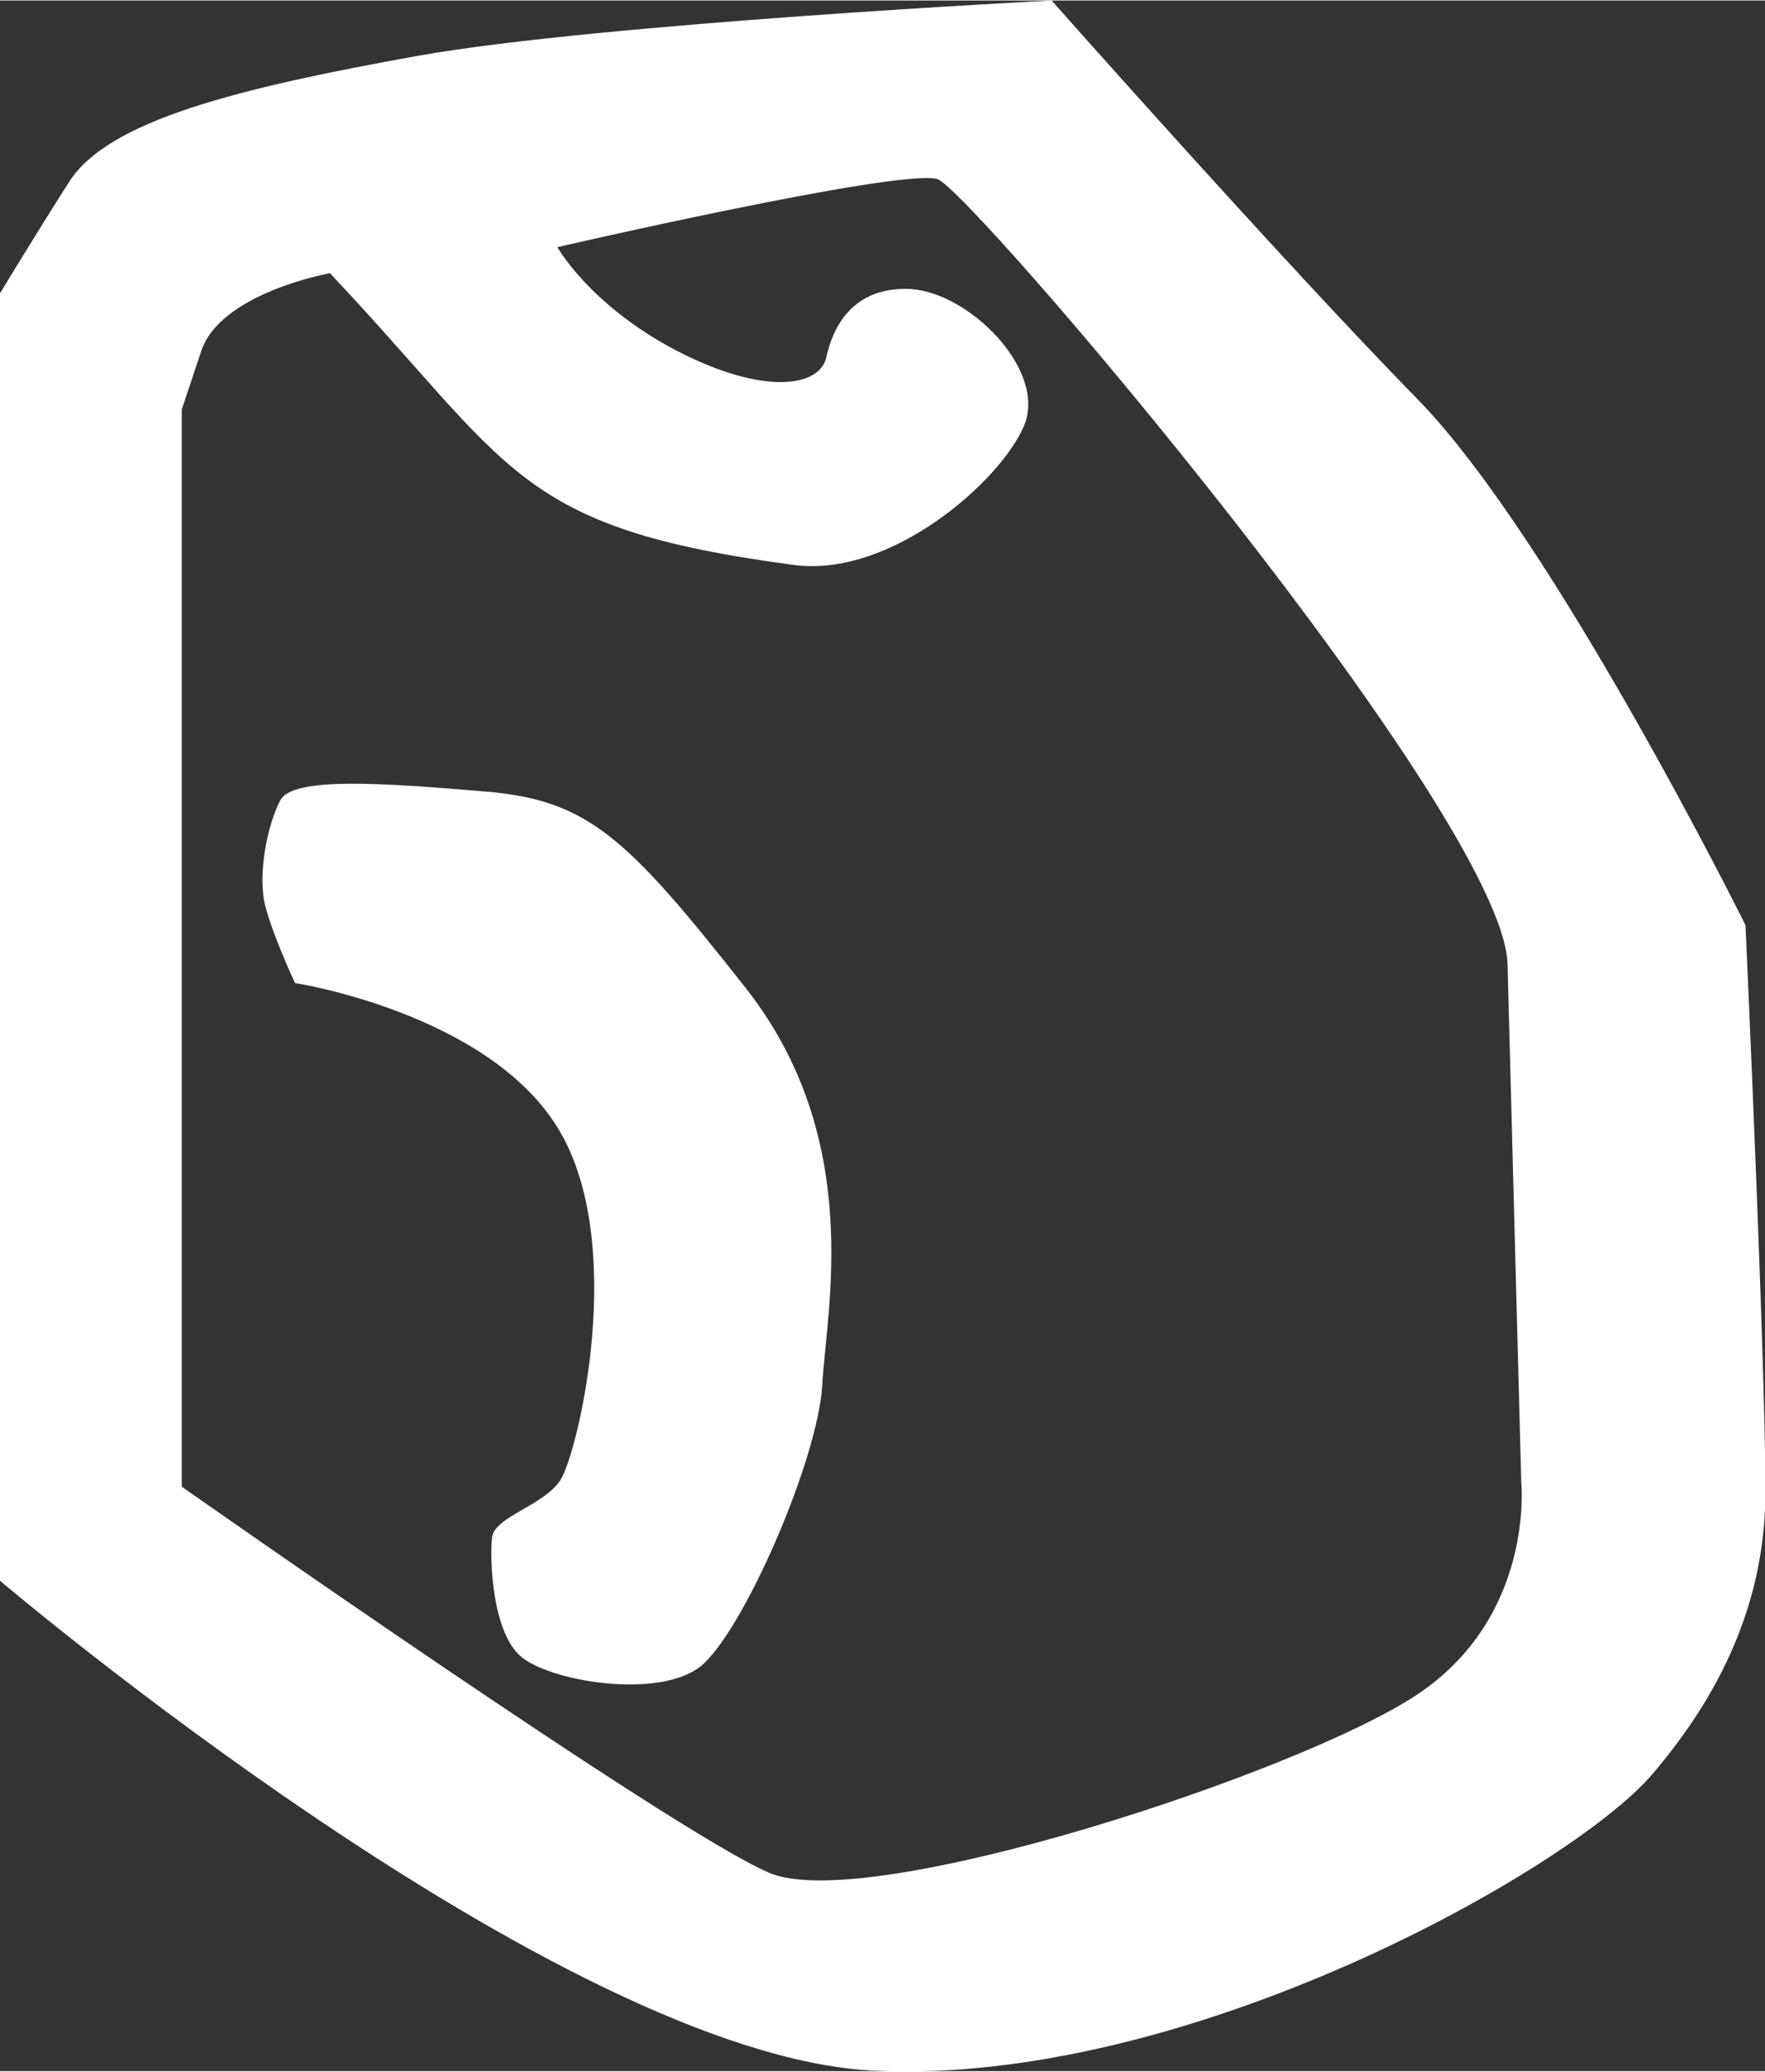 <?xml version="1.0" encoding="UTF-8"?>
<!DOCTYPE svg PUBLIC "-//W3C//DTD SVG 1.1//EN" "http://www.w3.org/Graphics/SVG/1.1/DTD/svg11.dtd">
<!-- Creator: CorelDRAW 2021 (64-Bit) -->
<svg xmlns="http://www.w3.org/2000/svg" xml:space="preserve" width="0.444in" height="0.521in" version="1.1" style="shape-rendering:geometricPrecision; text-rendering:geometricPrecision; image-rendering:optimizeQuality; fill-rule:evenodd; clip-rule:evenodd"
viewBox="0 0 30.78 36.1"
 xmlns:xlink="http://www.w3.org/1999/xlink"
 xmlns:xodm="http://www.corel.com/coreldraw/odm/2003">
 <rect x="0" y="0" width="30.78" height="36.1" fill="#333333" stroke="none"/>
 <defs>
  <style type="text/css">
   <![CDATA[
    .fil0 {fill:#fff}
   ]]>
  </style>
 </defs>
 <g id="Capa_x0020_1">
  <path class="fil0" d="M5.15 17.13c0,0 3.35,0.52 4.58,2.53 1.23,2.01 0.34,5.69 0.04,6.14 -0.3,0.45 -1.15,0.63 -1.19,1 -0.04,0.37 0,1.6 0.48,2.05 0.48,0.45 2.42,0.78 3.16,0.19 0.74,-0.6 2.05,-3.61 2.12,-4.91 0.07,-1.3 0.74,-4.28 -1.34,-6.92 -2.08,-2.64 -2.75,-3.27 -4.54,-3.42 -1.79,-0.15 -3.35,-0.26 -3.57,0.15 -0.22,0.41 -0.41,1.3 -0.26,1.86 0.15,0.56 0.52,1.34 0.52,1.34zm0.62 -12.38c0,0 -1.92,0.34 -2.26,1.36 -0.34,1.02 -0.34,1.02 -0.34,1.02l0 18.78c0,0 8.54,6 10.24,6.73 1.7,0.74 9.28,-1.75 11.31,-3.11 2.04,-1.36 1.81,-3.68 1.81,-3.68l-0.24 -9.05c-0.07,-2.59 -9.42,-13.57 -9.95,-13.69 -0.73,-0.17 -6.62,1.19 -6.62,1.19 0,0 0.57,1.02 2.09,1.81 1.53,0.79 2.49,0.62 2.6,0.11 0.11,-0.51 0.45,-1.24 1.47,-1.19 1.02,0.06 2.38,1.41 1.98,2.38 -0.4,0.96 -2.32,2.66 -4.02,2.43 -4.88,-0.65 -4.88,-1.69 -8.09,-5.09zm-5.77 0.34l0 22.46c0,0 9.73,8.26 15.22,8.54 5.49,0.28 12.16,-3.51 13.58,-5.15 1.41,-1.64 1.92,-3.22 1.98,-4.64 0.06,-1.41 -0.34,-10.18 -0.34,-10.18 0,0 -3.34,-6.73 -5.71,-9.16 -2.38,-2.43 -6.39,-6.96 -6.39,-6.96 0,0 -7.86,0.4 -11.03,0.96 -3.17,0.57 -5.43,1.13 -6.11,2.21 -0.68,1.07 -1.19,1.92 -1.19,1.92z"/>
 </g>
</svg>
